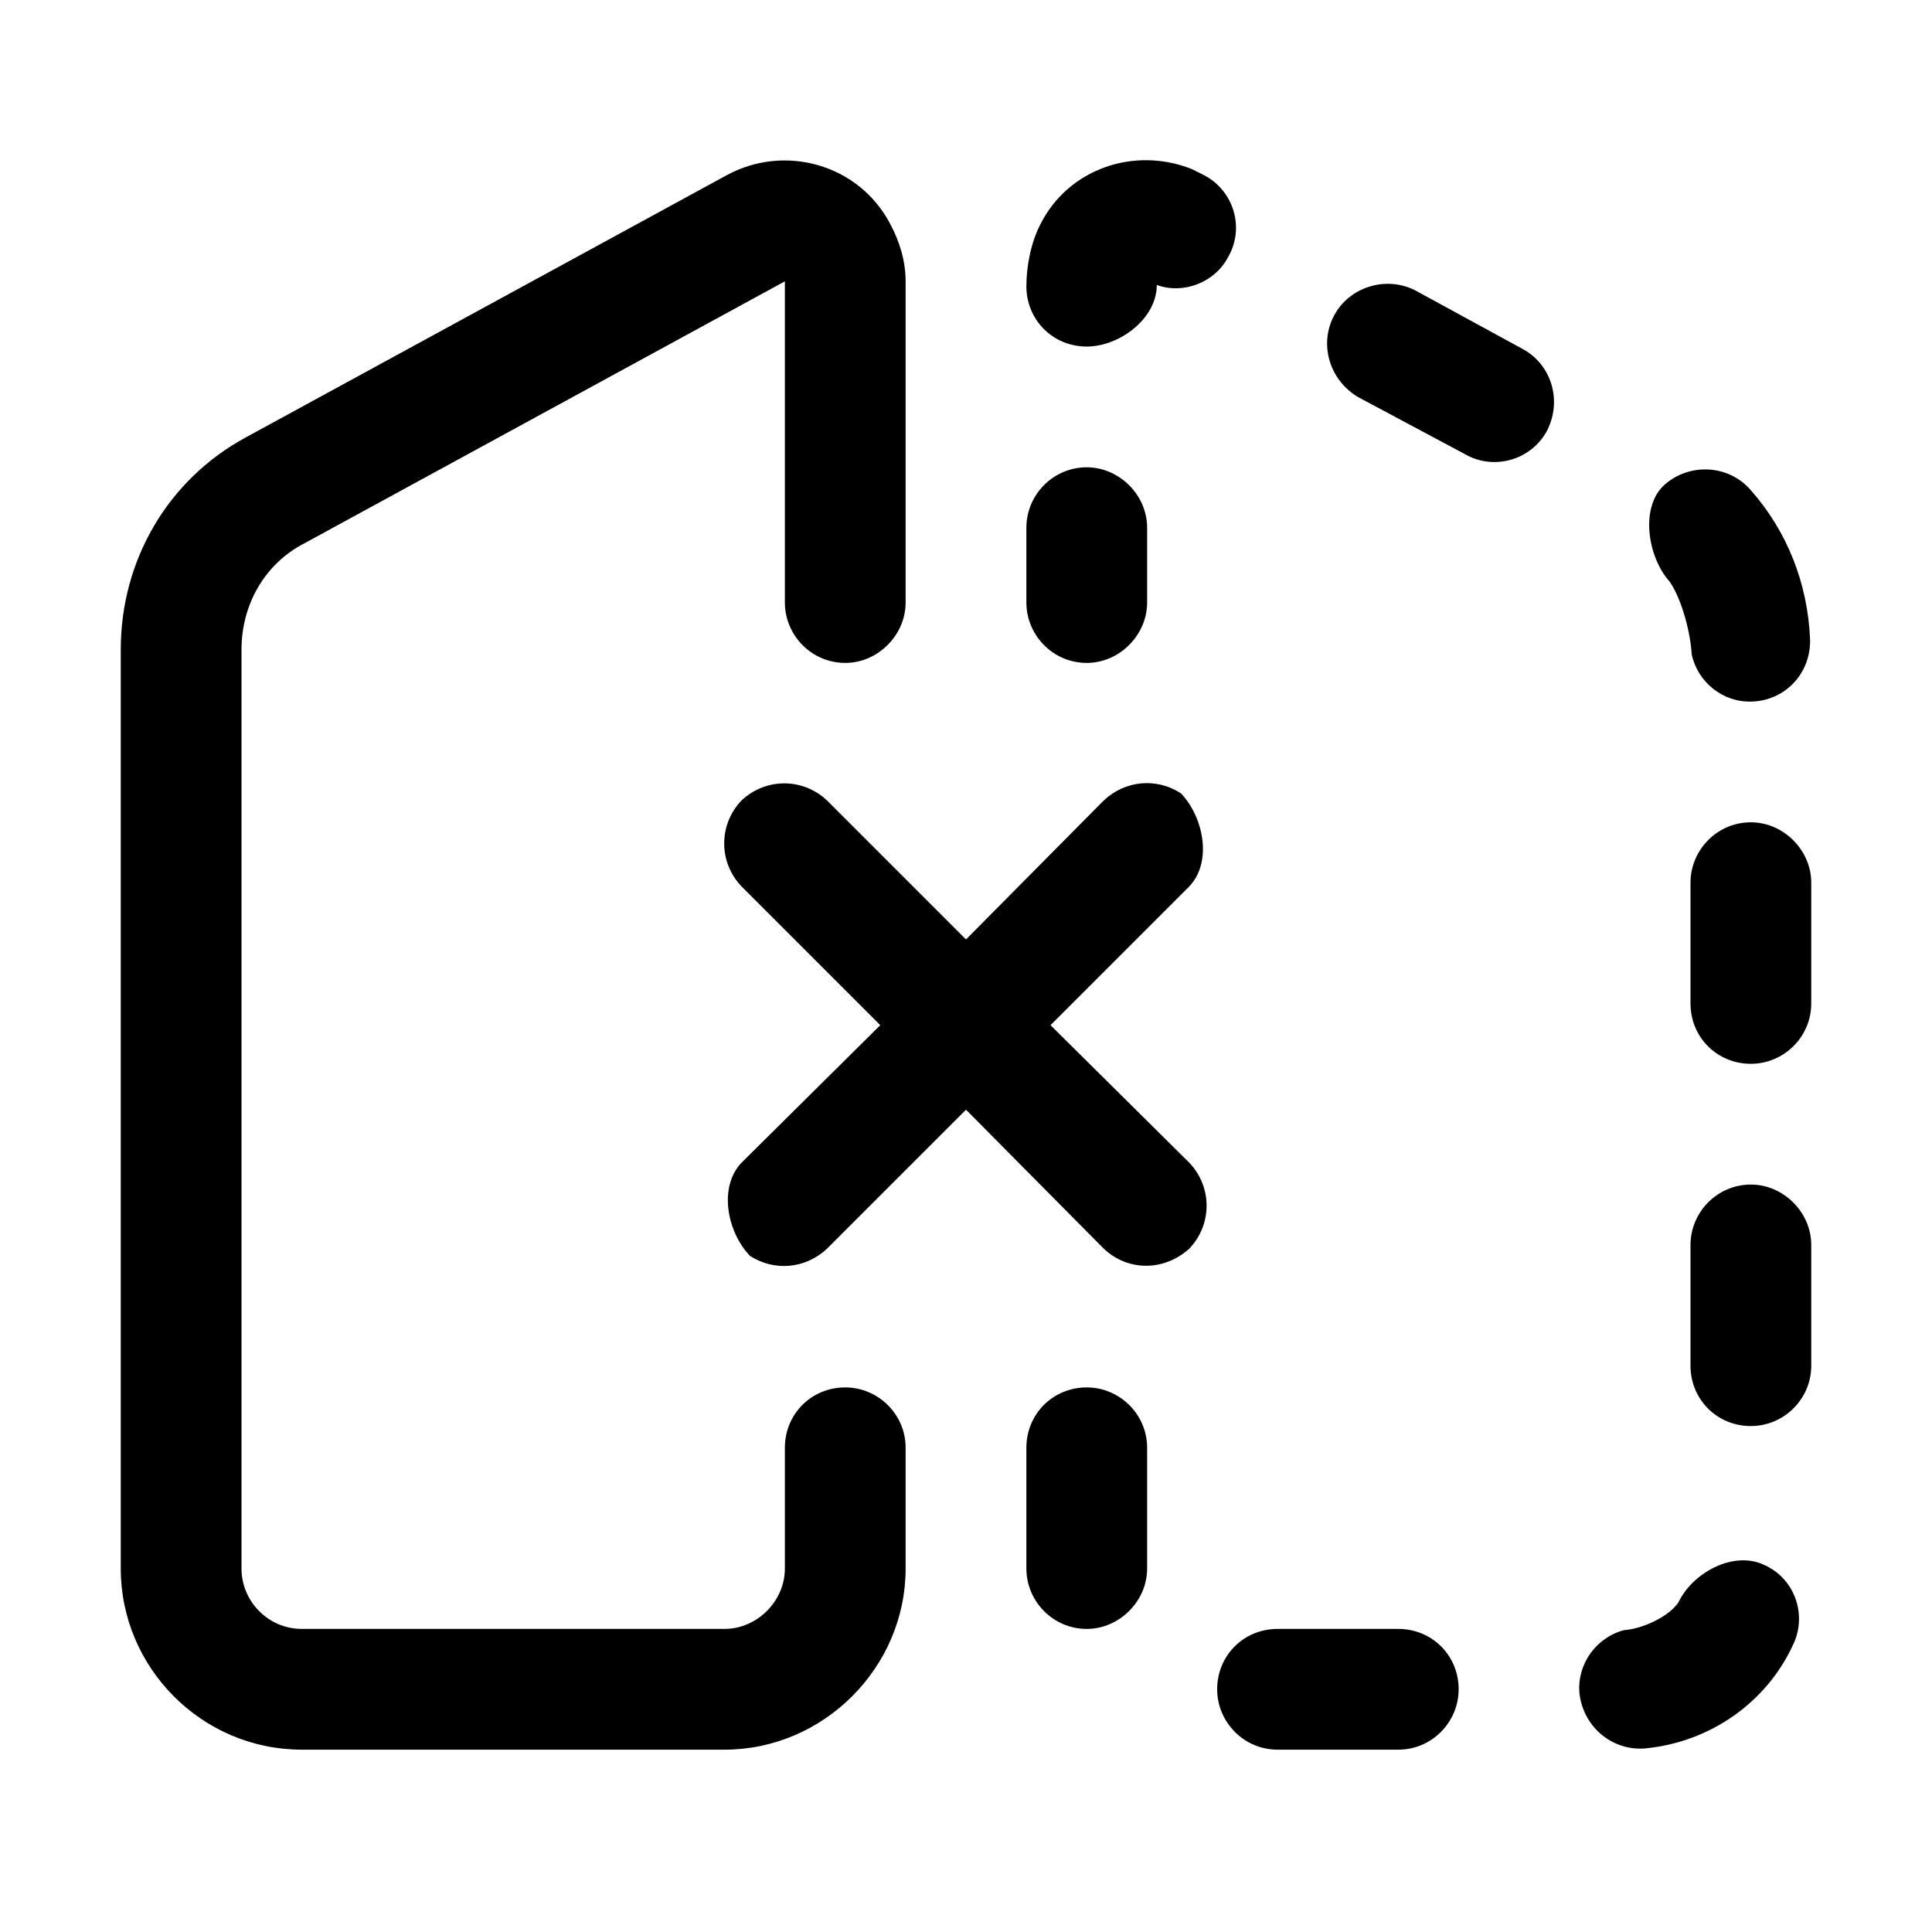 <svg width="16" height="16" viewBox="0 0 16 16" fill="none" xmlns="http://www.w3.org/2000/svg" xmlns:xlink="http://www.w3.org/1999/xlink">
	<desc>
			Created with Pixso.
	</desc>
	<defs>
		<clipPath id="clip2_245">
			<rect id="53#异常镜像仓-failed-image-repo" width="16" height="16" fill="white" fill-opacity="0"/>
		</clipPath>
	</defs>
	<g clip-path="url(#clip2_245)">
		<rect id="矩形" width="16" height="16" fill="#000000" fill-opacity="0"/>
		<path id="形状结合" d="M7.37 1.85C7.45 2 7.5 2.16 7.5 2.33L7.5 4.99C7.5 5.26 7.27 5.49 7 5.49C6.72 5.49 6.5 5.26 6.5 4.99L6.5 2.33L2.52 4.5C2.19 4.67 2 5.01 2 5.38L2 12.99C2 13.26 2.22 13.49 2.5 13.49L6 13.49C6.27 13.49 6.5 13.26 6.5 12.99L6.5 11.99C6.5 11.71 6.72 11.49 7 11.49C7.27 11.49 7.5 11.71 7.5 11.99L7.5 12.99C7.5 13.81 6.82 14.49 6 14.49L2.5 14.49C1.67 14.49 1 13.81 1 12.99L1 5.38C1 4.64 1.39 3.97 2.04 3.62L6.02 1.45C6.5 1.19 7.11 1.36 7.37 1.85ZM11.58 13.49C11.86 13.49 12.08 13.71 12.08 13.99C12.08 14.26 11.86 14.49 11.58 14.49L10.58 14.49C10.3 14.49 10.08 14.26 10.08 13.99C10.08 13.71 10.3 13.49 10.58 13.49L11.58 13.49ZM14.61 12.96C14.86 13.07 14.97 13.37 14.85 13.62C14.63 14.1 14.16 14.43 13.62 14.48C13.35 14.5 13.11 14.3 13.08 14.02C13.06 13.78 13.22 13.56 13.45 13.5C13.6 13.49 13.82 13.39 13.9 13.27C14.02 13.02 14.36 12.84 14.61 12.96ZM9 11.49C9.27 11.49 9.5 11.71 9.5 11.99L9.5 12.99C9.5 13.26 9.27 13.49 9 13.49C8.72 13.49 8.5 13.26 8.5 12.99L8.5 11.99C8.5 11.71 8.72 11.49 9 11.49ZM14.5 9.81C14.77 9.81 15 10.04 15 10.31L15 11.31C15 11.59 14.77 11.81 14.5 11.81C14.22 11.81 14 11.59 14 11.31L14 10.31C14 10.04 14.22 9.81 14.5 9.81ZM6.85 6.63L8 7.78L9.14 6.63C9.32 6.46 9.58 6.44 9.78 6.57C9.97 6.77 10.04 7.14 9.85 7.34L8.7 8.49L9.85 9.63C10.04 9.83 10.04 10.14 9.85 10.34C9.64 10.53 9.34 10.53 9.14 10.34L8 9.19L6.85 10.34C6.67 10.51 6.41 10.53 6.21 10.4C6.02 10.2 5.95 9.83 6.14 9.63L7.29 8.49L6.14 7.34C5.95 7.14 5.95 6.83 6.14 6.63C6.34 6.44 6.65 6.44 6.85 6.63ZM14.5 6.81C14.77 6.81 15 7.04 15 7.31L15 8.31C15 8.59 14.77 8.81 14.5 8.81C14.22 8.81 14 8.59 14 8.31L14 7.31C14 7.04 14.22 6.81 14.5 6.81ZM14.5 4.06C14.8 4.4 14.97 4.83 14.99 5.29C15 5.57 14.79 5.8 14.51 5.81C14.27 5.82 14.06 5.65 14.01 5.42C14 5.24 13.93 4.97 13.83 4.82C13.64 4.61 13.58 4.19 13.79 4.01C14 3.83 14.32 3.85 14.5 4.06ZM9 3.87C9.27 3.87 9.5 4.1 9.5 4.37L9.5 4.99C9.5 5.26 9.27 5.49 9 5.49C8.72 5.49 8.5 5.26 8.5 4.99L8.5 4.37C8.5 4.1 8.72 3.87 9 3.87ZM11.73 2.41L12.61 2.89C12.85 3.02 12.94 3.32 12.81 3.57C12.68 3.81 12.37 3.9 12.13 3.76L11.25 3.29C11.01 3.15 10.92 2.85 11.05 2.61C11.18 2.37 11.49 2.28 11.73 2.41ZM9.87 1.4L9.97 1.45C10.22 1.58 10.31 1.89 10.17 2.13C10.06 2.34 9.8 2.44 9.58 2.36C9.58 2.64 9.27 2.87 9 2.87C8.72 2.87 8.5 2.65 8.5 2.37C8.5 2.2 8.54 2 8.62 1.85C8.85 1.4 9.39 1.21 9.87 1.4Z" fill="currentColor" fill-opacity="1" fill-rule="nonzero"/>
	</g>
</svg>
